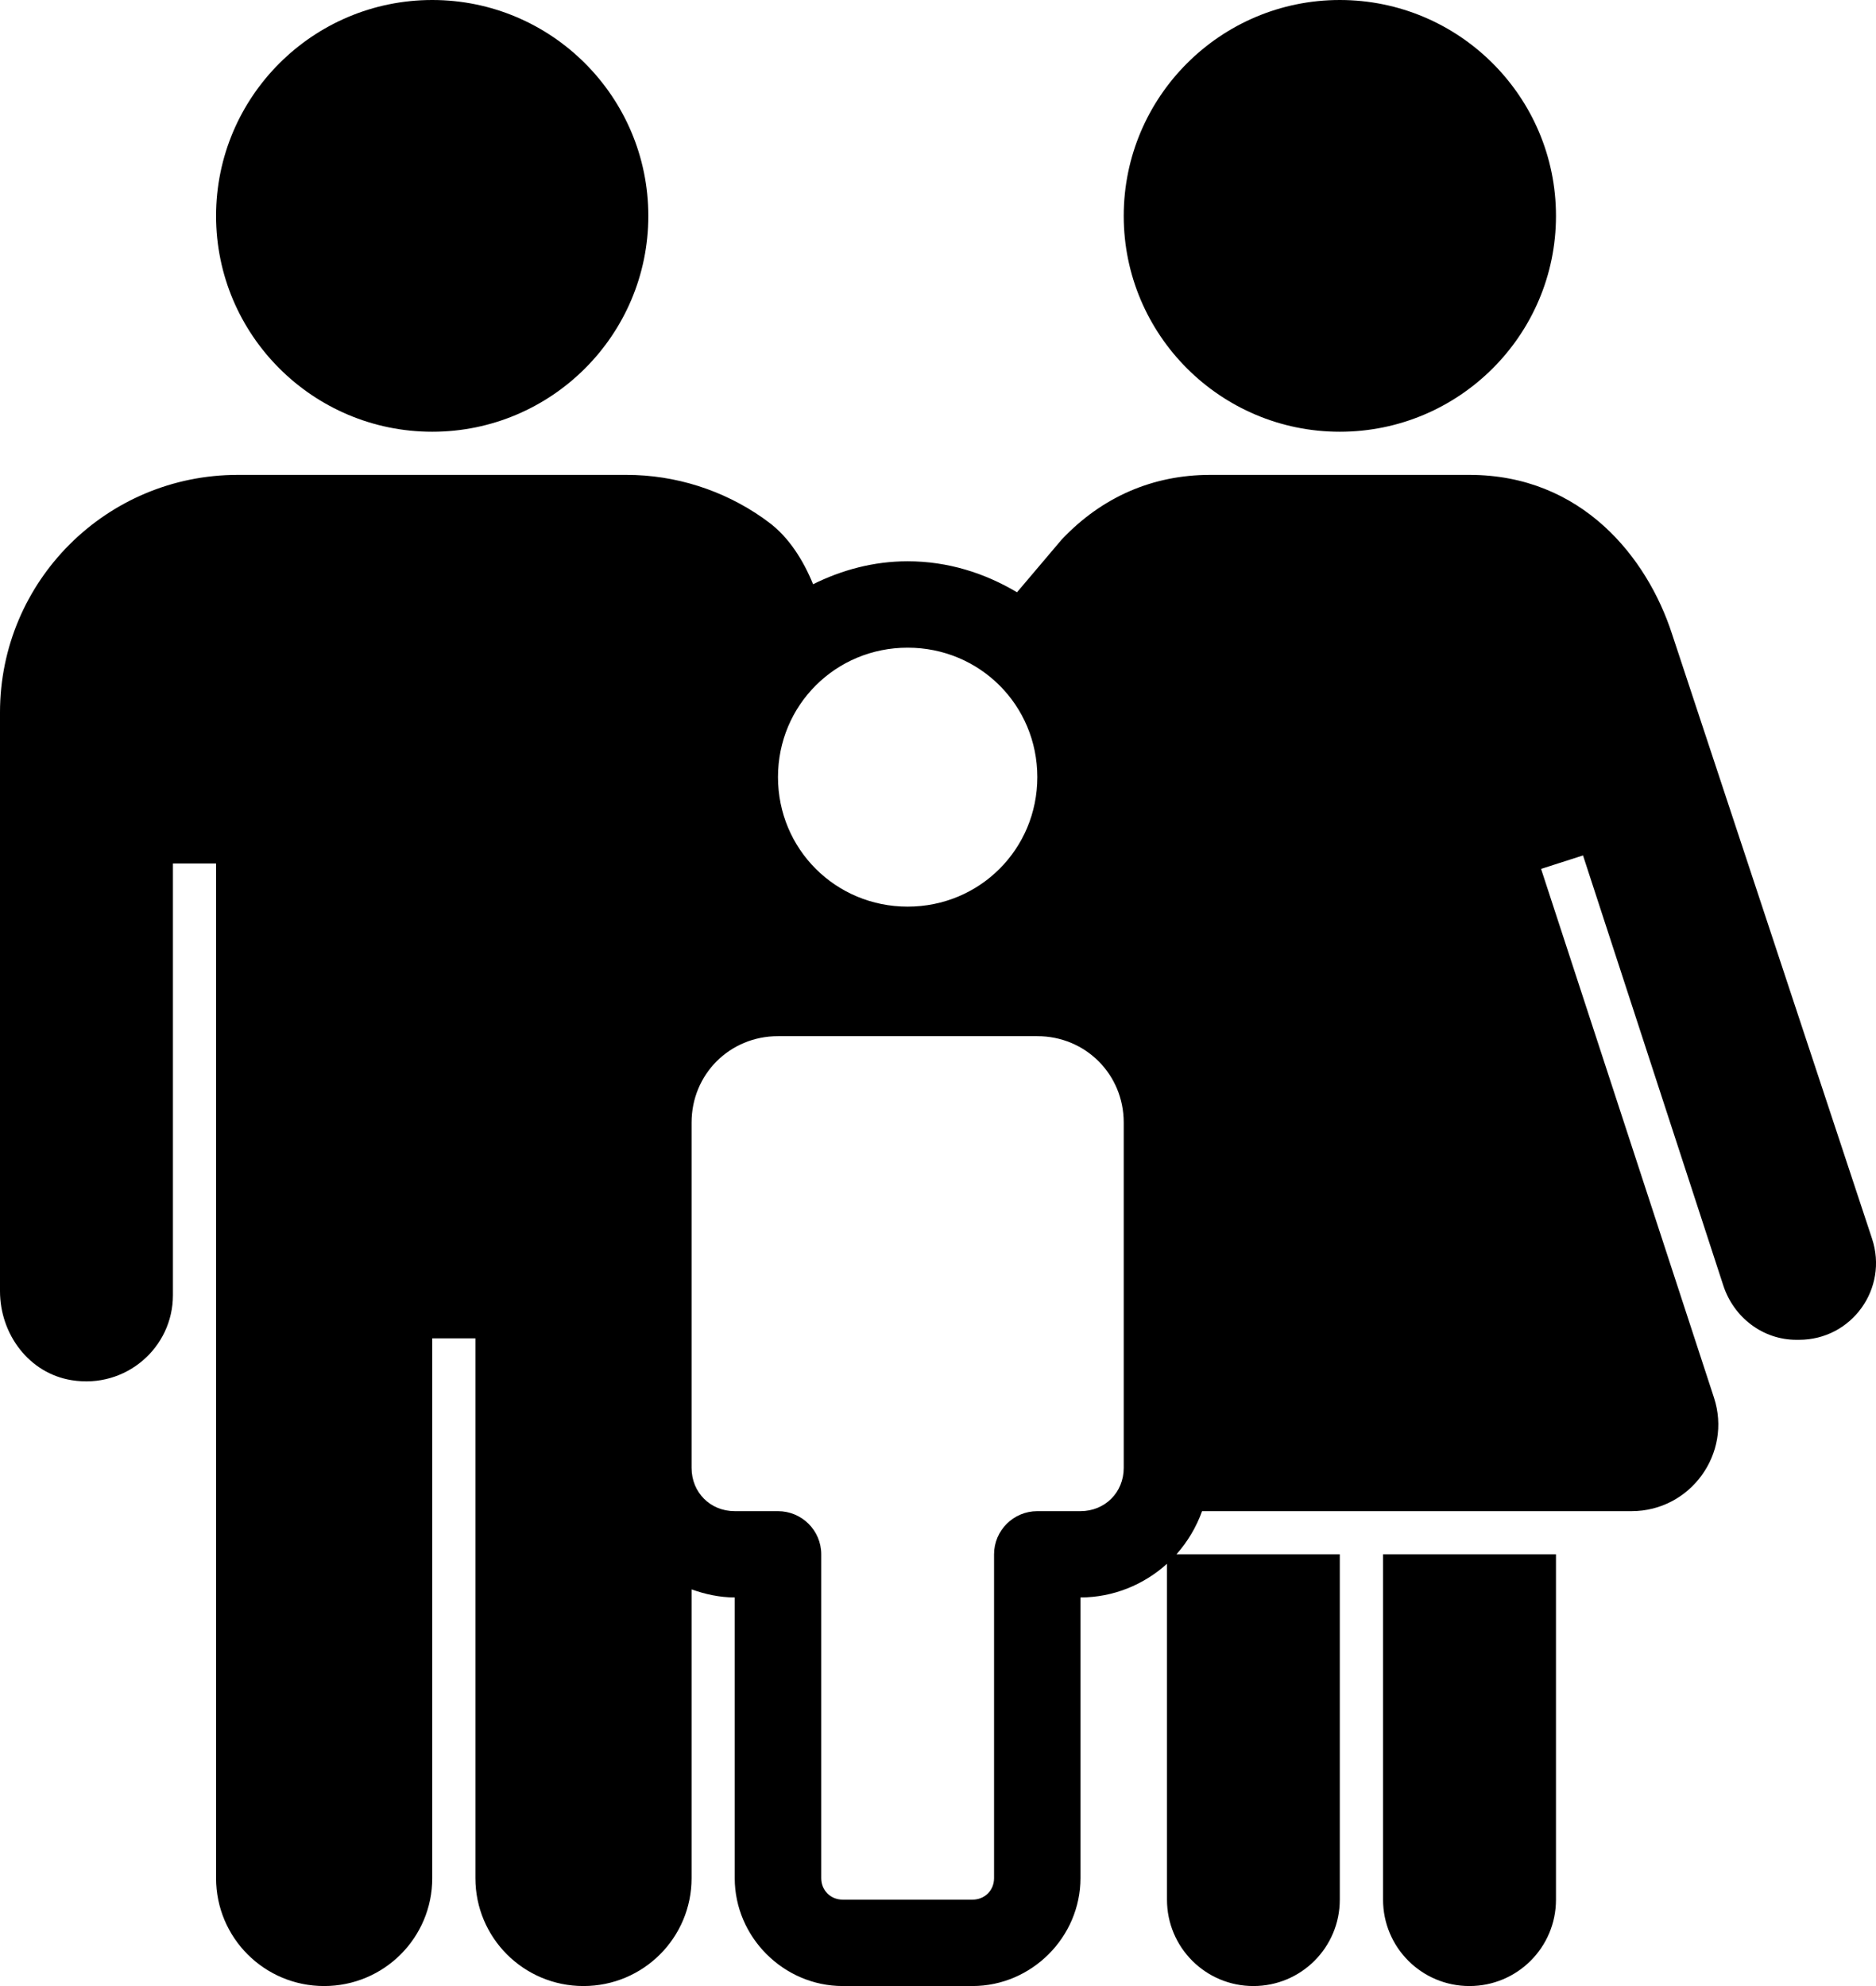 <svg width="17" height="18" viewBox="0 0 17 18" fill="none" xmlns="http://www.w3.org/2000/svg">
<path d="M3.917 0C2.836 0 1.958 0.877 1.958 1.957C1.958 3.036 2.836 3.913 3.917 3.913C4.997 3.913 5.875 3.036 5.875 1.957C5.875 0.877 4.997 0 3.917 0ZM12.141 0C11.061 0 10.183 0.877 10.183 1.957C10.183 3.036 11.061 3.913 12.141 3.913C13.222 3.913 14.1 3.036 14.1 1.957C14.1 0.877 13.222 0 12.141 0ZM2.154 4.304C0.964 4.304 0 5.267 0 6.457V11.702C0 12.092 0.263 12.447 0.649 12.509C1.14 12.589 1.567 12.214 1.567 11.739V7.826H1.958V17.022C1.958 17.563 2.396 18 2.937 18C3.479 18 3.917 17.563 3.917 17.022V12.13H4.308V17.022C4.308 17.563 4.746 18 5.287 18C5.829 18 6.267 17.563 6.267 17.022V14.405C6.39 14.449 6.521 14.478 6.658 14.478V17.022C6.658 17.557 7.102 18 7.637 18H8.812C9.348 18 9.791 17.557 9.791 17.022V14.478C10.091 14.478 10.367 14.361 10.575 14.173V17.217C10.575 17.65 10.925 18 11.358 18C11.791 18 12.141 17.65 12.141 17.217V14.087H10.661C10.761 13.974 10.841 13.841 10.893 13.696H14.785C15.318 13.696 15.697 13.174 15.532 12.668L13.965 7.875L14.345 7.753L15.617 11.653C15.712 11.941 15.975 12.143 16.278 12.143H16.303C16.78 12.143 17.114 11.678 16.964 11.226C16.381 9.463 15.152 5.747 15.152 5.747C14.926 5.049 14.331 4.304 13.316 4.304H10.966C10.449 4.304 9.987 4.502 9.62 4.891L9.216 5.368C8.924 5.194 8.589 5.087 8.225 5.087C7.916 5.087 7.628 5.166 7.368 5.295C7.281 5.081 7.149 4.868 6.964 4.732L6.915 4.696C6.554 4.442 6.12 4.304 5.679 4.304H2.154ZM8.225 5.87C8.878 5.87 9.4 6.391 9.4 7.043C9.4 7.696 8.878 8.217 8.225 8.217C7.572 8.217 7.05 7.696 7.05 7.043C7.05 6.391 7.572 5.87 8.225 5.87ZM7.05 9.391H9.4C9.837 9.391 10.183 9.737 10.183 10.174V13.304C10.183 13.526 10.013 13.696 9.791 13.696H9.4C9.184 13.696 9.008 13.871 9.008 14.087V17.022C9.008 17.133 8.924 17.217 8.812 17.217H7.637C7.526 17.217 7.442 17.133 7.442 17.022V14.087C7.442 13.871 7.266 13.696 7.05 13.696H6.658C6.436 13.696 6.267 13.526 6.267 13.304V10.174C6.267 9.737 6.612 9.391 7.05 9.391ZM12.533 14.087V17.217C12.533 17.65 12.883 18 13.316 18C13.749 18 14.1 17.65 14.1 17.217V14.087H12.533Z" fill="black"/>
</svg>
